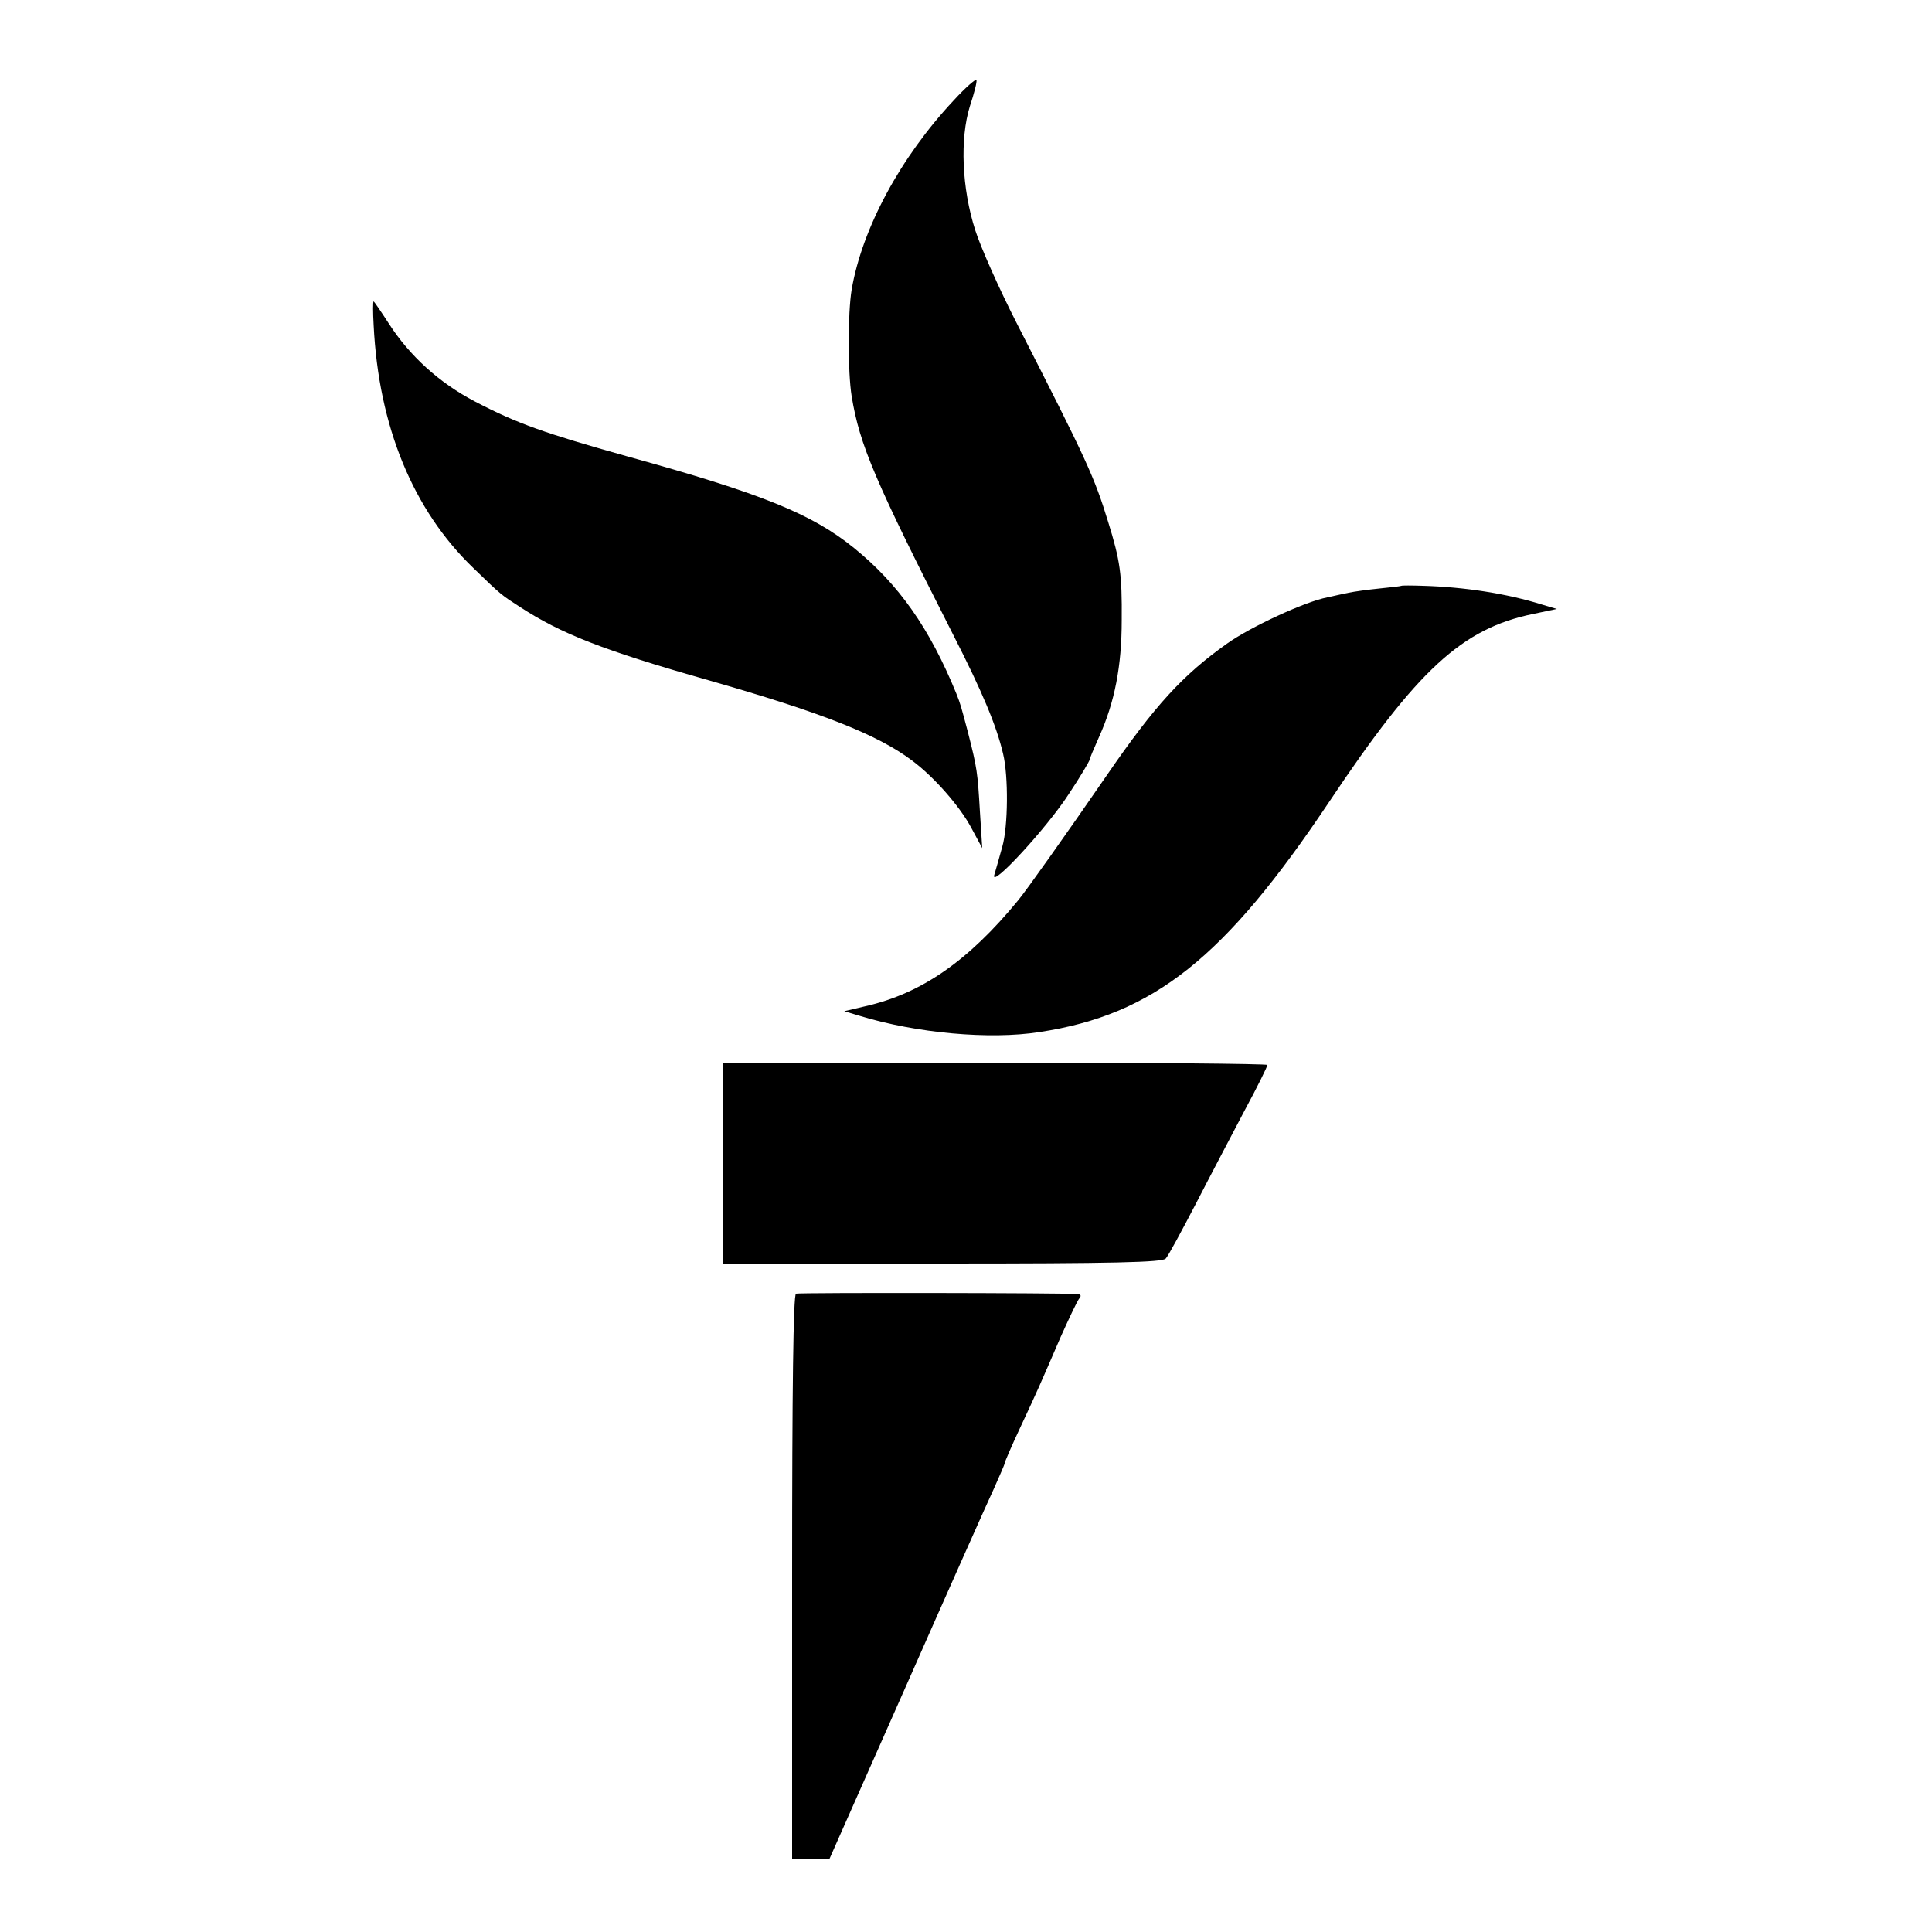 <?xml version="1.0" standalone="no"?>
<!DOCTYPE svg PUBLIC "-//W3C//DTD SVG 20010904//EN"
 "http://www.w3.org/TR/2001/REC-SVG-20010904/DTD/svg10.dtd">
<svg version="1.0" xmlns="http://www.w3.org/2000/svg"
 width="500pt" height="500pt" viewBox="0 0 500 500"
 preserveAspectRatio="xMidYMid meet">
<g transform="translate(0,500) scale(0.1,-0.1)"
fill="#000000" stroke="none">
<path d="M2468 4740 c-137 -146 -237 -331 -264 -490 -10 -60 -10 -213 0 -275
21 -128 60 -218 264 -620 73 -143 111 -233 128 -306 14 -58 13 -187 -2 -240
-8 -30 -18 -63 -21 -74 -9 -35 136 122 193 210 30 45 54 86 54 89 0 3 11 29
24 58 41 91 59 184 59 303 1 119 -4 154 -35 254 -36 117 -54 157 -237 515 -45
88 -93 196 -107 240 -35 109 -40 237 -14 321 11 33 19 64 17 68 -1 4 -28 -19
-59 -53z"/>
<path d="M967 4158 c13 -262 102 -478 258 -628 73 -71 73 -70 121 -101 106
-69 215 -112 486 -189 294 -84 439 -141 528 -208 58 -43 125 -120 154 -175
l28 -52 -6 95 c-6 101 -7 111 -31 205 -18 68 -19 72 -30 100 -69 169 -149 283
-265 377 -109 88 -236 140 -587 237 -214 60 -285 85 -394 142 -92 48 -169 118
-223 202 -20 31 -38 57 -39 57 -2 0 -2 -28 0 -62z"/>
<path d="M3627 3484 c-1 -1 -27 -4 -57 -7 -30 -3 -66 -8 -80 -11 -14 -3 -38
-8 -55 -12 -58 -11 -200 -77 -260 -120 -114 -81 -186 -159 -311 -341 -104
-151 -206 -295 -229 -323 -129 -157 -250 -241 -395 -274 l-55 -13 40 -12 c147
-45 337 -62 465 -42 296 45 480 192 750 596 229 343 344 448 527 486 l62 13
-37 11 c-92 29 -203 46 -310 49 -29 1 -54 1 -55 0z"/>
<path d="M1870 1990 l0 -260 569 0 c443 0 571 3 578 13 6 6 41 71 78 142 37
72 94 180 126 241 33 61 59 114 59 118 0 3 -317 6 -705 6 l-705 0 0 -260z"/>
<path d="M2060 1652 c-7 -3 -10 -246 -10 -733 l0 -729 48 0 49 0 198 447 c109
247 211 476 227 510 15 34 28 63 28 66 0 3 18 45 41 94 45 96 50 108 104 233
21 47 42 91 47 98 7 8 6 12 -3 13 -34 3 -720 4 -729 1z"/>
</g>
</svg>
